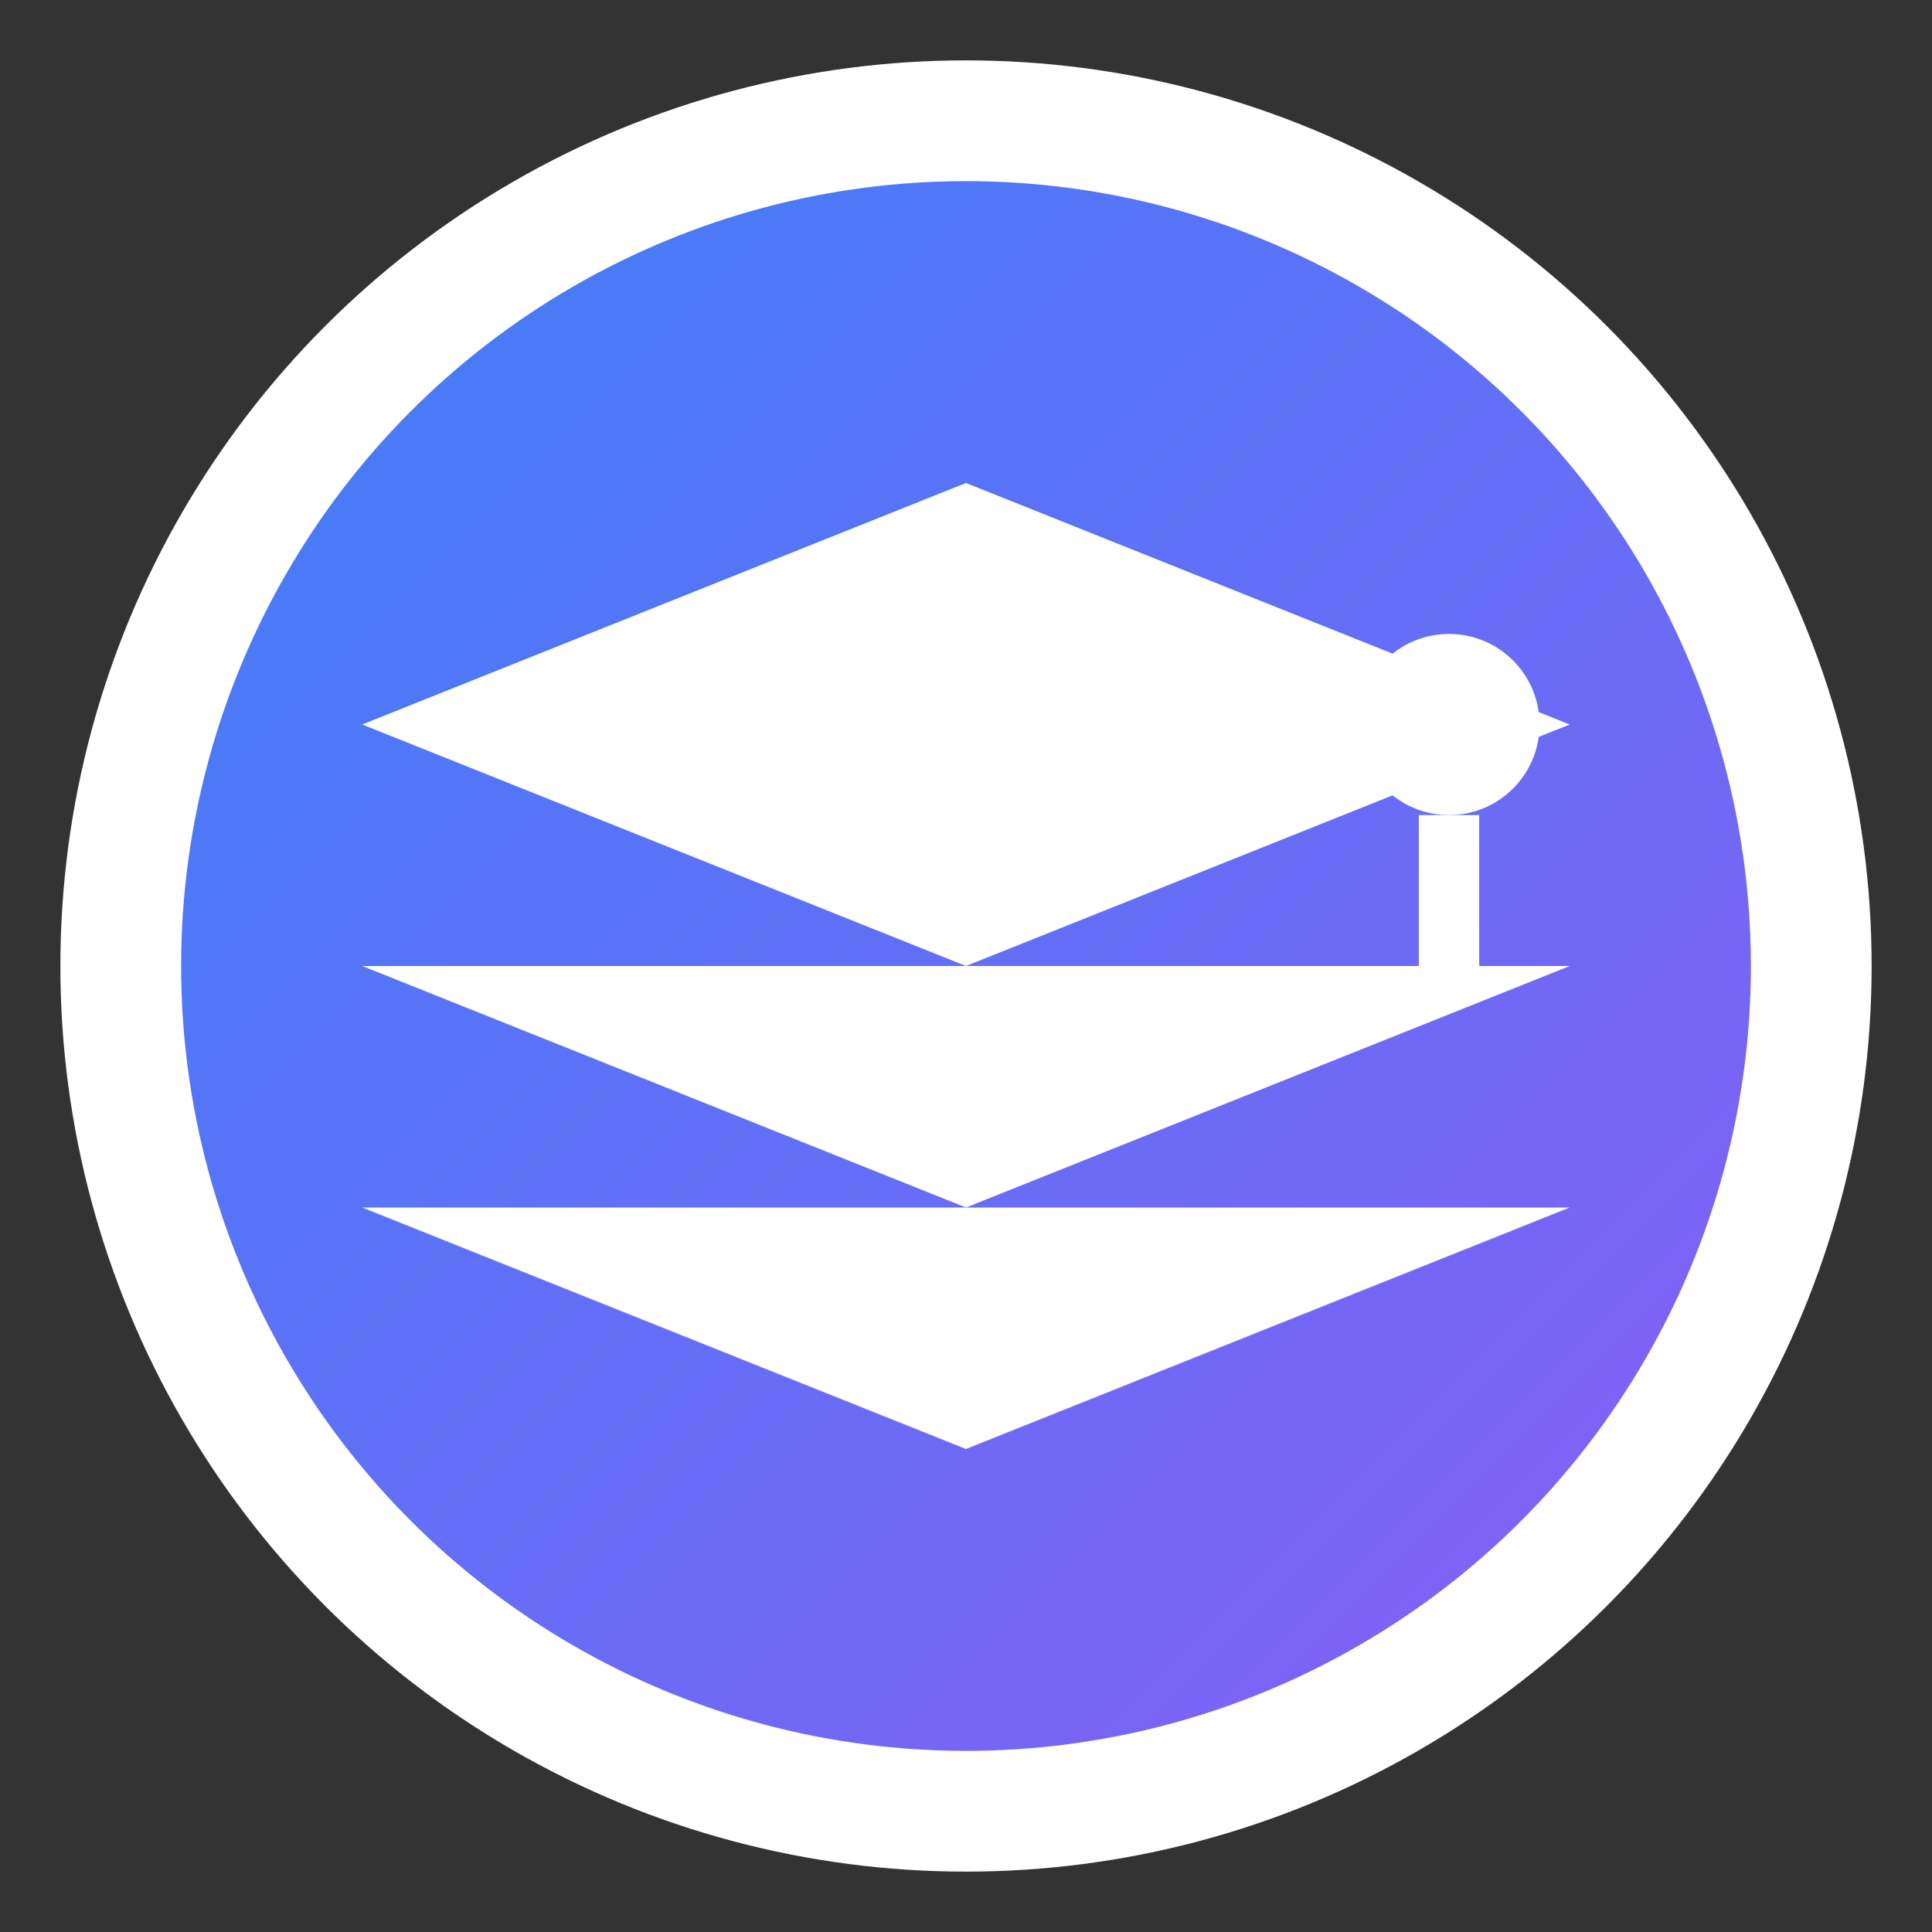 <svg xmlns="http://www.w3.org/2000/svg" width="32" height="32" viewBox="0 0 32 32">
  <rect x="0" y="0" width="32" height="32" fill="#333333" stroke="none"/>
  <defs>
    <linearGradient id="grad" x1="0%" y1="0%" x2="100%" y2="100%">
      <stop offset="0%" style="stop-color:#3B82F6;stop-opacity:1" />
      <stop offset="100%" style="stop-color:#8B5CF6;stop-opacity:1" />
    </linearGradient>
  </defs>
  
  <!-- Background circle -->
  <circle cx="16" cy="16" r="14" fill="url(#grad)" stroke="#ffffff" stroke-width="2"/>
  
  <!-- Education icon (graduation cap) -->
  <g fill="#ffffff">
    <!-- Cap base -->
    <path d="M16 8L6 12l10 4 10-4-10-4z"/>
    <!-- Cap lines -->
    <path d="M6 16l10 4 10-4"/>
    <path d="M6 20l10 4 10-4"/>
    <!-- Tassel -->
    <circle cx="24" cy="12" r="1.5"/>
    <line x1="24" y1="13.5" x2="24" y2="16" stroke="#ffffff" stroke-width="1"/>
  </g>
</svg>
